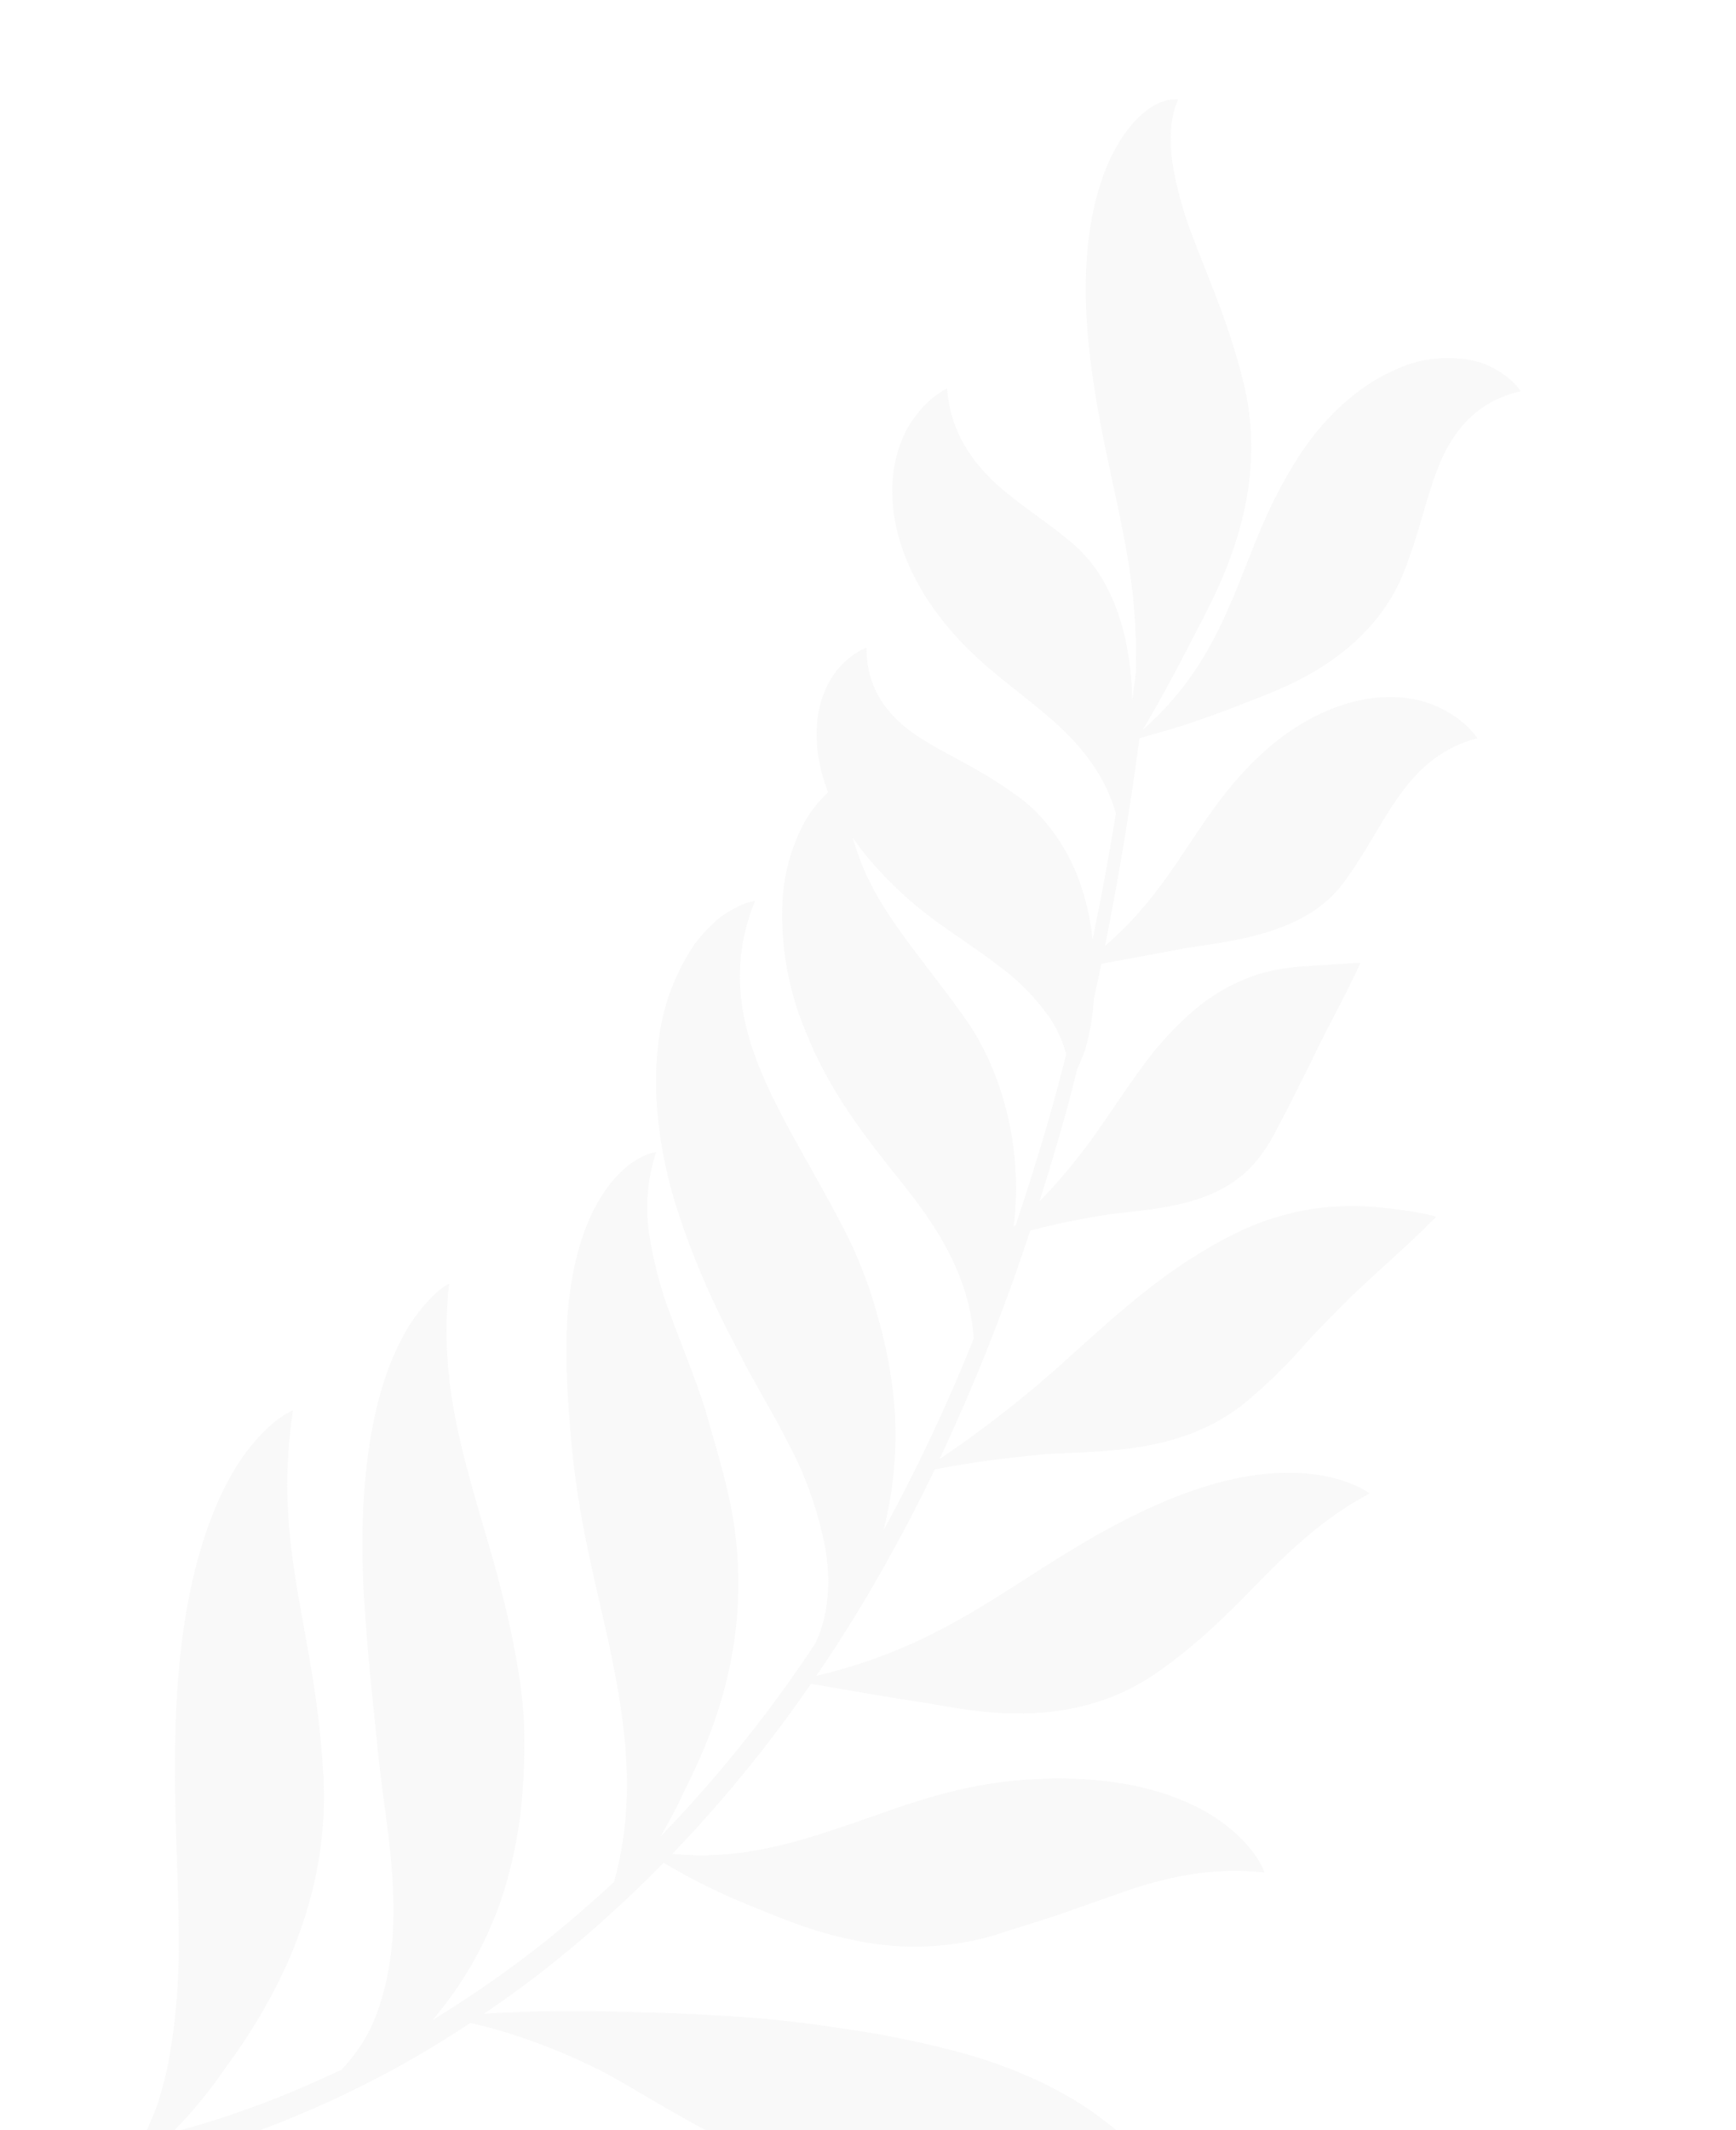 <svg xmlns="http://www.w3.org/2000/svg" xmlns:xlink="http://www.w3.org/1999/xlink" width="331" height="406" viewBox="0 0 331 406">
  <defs>
    <clipPath id="clipPath">
      <rect id="Rectangle_17" data-name="Rectangle 17" width="331" height="406" rx="20" transform="translate(333 510)" fill="#fff"/>
    </clipPath>
    <clipPath id="clipPath-2">
      <rect id="Rectangle_859" data-name="Rectangle 859" width="278.343" height="498.344" fill="none"/>
    </clipPath>
  </defs>
  <g id="Mask_Group_1" data-name="Mask Group 1" transform="translate(-333 -510)" clipPath="url(#clipPath)">
    <g id="Group_288" data-name="Group 288" transform="translate(344.603 528.906)" opacity="0.48">
      <g id="Group_287" data-name="Group 287" clipPath="url(#clipPath-2)">
        <g id="Group_286" data-name="Group 286">
          <g id="Group_285" data-name="Group 285" clipPath="url(#clipPath-2)">
            <g id="Group_284" data-name="Group 284" opacity="0.3">
              <g id="Group_283" data-name="Group 283">
                <g id="Group_282" data-name="Group 282" clipPath="url(#clipPath-2)">
                  <path id="Path_692" data-name="Path 692" d="M213.043.025c-1.869,4.066-1.658,9.157-.88,13.494a69.913,69.913,0,0,0,3.645,12.707c3.093,8.29,6.941,16.593,9.659,27.767,5.545,22.455-5.85,41.186-9.861,49.115-1.84,3.607-4.842,9.33-7.592,14.071l-1.781,3.059c8.633-7.563,13.2-15.783,16.777-24.094,3.987-9.129,6.626-18.634,13.941-29.418,4.933-7.173,11.174-12.344,17.043-14.946a23.6,23.6,0,0,1,14.763-2.053,16.08,16.08,0,0,1,7.556,3.7,10.739,10.739,0,0,1,2.027,2.236c-8.175,1.774-12.744,7.435-15.271,13.385-2.63,6.092-3.763,12.744-6.94,20.869-3.13,8.141-9.152,14.043-15.366,18.047-6.229,4.038-12.55,6.087-16.089,7.527-3.194,1.283-8.406,3.157-12.844,4.511l-6.192,1.79q-2.624,19.911-6.573,39.618c6.5-5.615,10.737-11.425,14.744-17.41,5.032-7.441,9.853-15.37,18.812-22.3,12.244-9.126,23.066-8.681,28.995-6.269,6.138,2.487,8.455,6.382,8.455,6.382-7.023,1.771-11.469,6.136-14.942,11-3.512,4.929-6.121,10.382-10.231,16.066-4.075,5.677-9.905,8.436-15.909,10.158-5.949,1.711-11.929,2.243-15.31,2.9l-15.3,2.836q-.706,3.389-1.454,6.769a41.249,41.249,0,0,1-1.7,9.77,32.3,32.3,0,0,1-1.434,3.435c-.663,2.634-1.315,5.271-2.025,7.894-1.614,5.851-3.37,11.671-5.2,17.468a111.822,111.822,0,0,0,12.115-14.924c2.456-3.538,4.781-7.082,7.367-10.566a61.847,61.847,0,0,1,9.46-10.5,36.157,36.157,0,0,1,12.915-7.386,40.764,40.764,0,0,1,9.237-1.5l7.1-.485c1.835-.126,3-.091,3-.091-3.325,7.163-6.415,12.5-9.237,18.482l-4.378,8.749-2.214,4.22a34.007,34.007,0,0,1-2.52,4.306c-4.149,6.163-10.05,8.718-15.864,10.11-5.8,1.362-11.563,1.606-14.882,2.184-2.943.487-7.826,1.368-12.038,2.456-.629.16-1.234.322-1.823.485a382.082,382.082,0,0,1-17.294,43.55,218.433,218.433,0,0,0,25.7-20.311c8.186-7.318,16.08-14.631,26.931-20.714,1.829-1.026,3.6-1.931,5.388-2.761a51.127,51.127,0,0,1,13.805-4.006,51.884,51.884,0,0,1,11.916-.205c3.242.293,5.963.712,7.9,1.067a22.645,22.645,0,0,1,3.065.733c-6.928,6.973-12.907,11.771-18.425,17.418-2.776,2.765-5.424,5.5-7.881,8.323a101.13,101.13,0,0,1-9.3,9c-7.091,6.028-14.819,8.211-21.991,9.273-7.153,1.014-13.777.912-17.721,1.292-3.467.351-9.253.927-14.175,1.755-2.349.363-4.486.752-6.1,1.063q-5.394,11.223-11.661,22.01c-3.41,5.92-7.09,11.688-10.935,17.346,27.014-6.329,38.855-19.941,60.839-30.681,15.3-7.546,26.164-8.616,33.567-7.776,7.356.815,11.1,3.69,11.1,3.69-17.372,9.36-23.405,22.279-40.8,34.327-17.457,11.913-36.878,6.576-45.082,5.4-5.321-.79-15.449-2.552-20.625-3.461A256.861,256.861,0,0,1,116.573,334.4c11.65,1.222,21.78-1.587,31.276-4.75,11.109-3.615,22.105-8.647,37.509-9.45,18.759-1.034,30.236,3.829,36.427,8.489,6.259,4.7,7.7,9.257,7.7,9.257-10.13-1.053-18.187.826-26.1,3.429l-12.145,4.271c-4.261,1.51-8.9,2.79-13.086,4.219a54.345,54.345,0,0,1-26.846.99c-8.2-1.6-14.958-4.625-18.936-6.2a120.251,120.251,0,0,1-13.65-6.387c-1.416-.775-2.686-1.527-3.788-2.2a232.237,232.237,0,0,1-23.391,20.939q-5.342,4.105-10.926,7.9c7.783-.535,14.676-.526,21.141-.49,8.549.145,16.355.347,24,.827a226.139,226.139,0,0,1,22.785,2.385,192.192,192.192,0,0,1,23.343,4.739c11.337,3.171,20.4,7.729,26.868,12.752A41.668,41.668,0,0,1,211.2,399.754a22.238,22.238,0,0,1,2.373,10.133,11.038,11.038,0,0,1-.483,3.372c-8.254-9.12-18.195-11.992-27.716-13.343-9.715-1.346-19.617-1.068-32.5-2.642-13.474-1.749-22.836-6.546-31.279-10.955-8.3-4.469-15.224-9.007-19.8-11.163a118.447,118.447,0,0,0-17.14-6.8c-2.385-.727-4.679-1.295-6.614-1.721a194.5,194.5,0,0,1-28.318,15.608q-6.605,2.952-13.391,5.429c.334,0,.673-.009,1.006-.01a158.51,158.51,0,0,1,20.024,1.181,122.122,122.122,0,0,1,20.281,3.994,100.049,100.049,0,0,1,22.219,9.216,65.72,65.72,0,0,1,19.42,16.678,71.267,71.267,0,0,1,10.554,18.894c4.533,12.2,5.076,22.506,5.48,28.562a93.805,93.805,0,0,1-.849,20.854,48.457,48.457,0,0,1-3.1,11.305c.741-9.55-1.967-19.42-5.675-27.606a91.094,91.094,0,0,0-13.937-21.732c-10.849-12.8-22.911-20.968-39.491-30.077-22.018-11.873-35.238-17.517-44-21.919-3.583-1.682-6.415-3.128-8.538-4.224a134.546,134.546,0,0,1-17.046,3.126H2.656a2.431,2.431,0,1,1-.509-4.836l.214-.023a124.837,124.837,0,0,0,12.958-2.134l.85-1.3,1.141-2.669a31.173,31.173,0,0,0,1.906-5.515,55.773,55.773,0,0,0,1.368-5.689,120.122,120.122,0,0,0,1.882-22.494c.044-14.74-1.358-29.107-.337-46.7,1.319-23.451,6.974-37.54,12.188-45.266,5.348-7.771,9.946-9.391,9.946-9.391-4.039,26.04,4.175,41.433,5.737,68.951,1.8,27.712-12.878,48.47-18.959,56.812A85.187,85.187,0,0,1,21.2,387.515,177.26,177.26,0,0,0,47.913,378.1q2.8-1.218,5.559-2.536a30.781,30.781,0,0,0,7.518-12.983c2.343-7.48,2.737-15.3,2.255-23.021-.428-7.877-1.786-15.168-2.775-24.492-.8-8.234-1.8-16.678-2.446-26.333-1.974-25.687,1.882-42.679,6.617-51.758a31.8,31.8,0,0,1,6.487-9.066,12.841,12.841,0,0,1,2.893-2.183c-1.579,14.407.865,25.822,3.909,37.087,3.079,11.327,7.109,22.63,9.514,38.2a79.4,79.4,0,0,1,.908,11.444c.012,1.959,0,3.461-.073,5.005-.048,1.676-.133,3.308-.261,5.011a84.637,84.637,0,0,1-3.581,19.135,70.187,70.187,0,0,1-13.282,24.1c-.1.133-.235.28-.342.416a220.634,220.634,0,0,0,18.233-12.45c5.7-4.354,11.154-9.027,16.422-13.909,3.858-13.745,2.55-26.726.4-38.565-2.574-14.119-6.948-27.527-8.559-45.579-.927-10.358-1.364-20.192-.257-28.059,1.031-7.94,3.274-14.076,5.882-18.261,2.631-4.211,5.369-6.415,7.386-7.473a9.56,9.56,0,0,1,3.177-1.16,33.774,33.774,0,0,0-1.19,16.536,77.319,77.319,0,0,0,4.074,14.89c1.758,4.852,3.784,9.689,5.678,15.246.958,2.709,1.8,6.033,2.614,8.744.8,2.757,1.62,5.76,2.385,8.975a76.439,76.439,0,0,1,.068,35.39c-2.331,10.224-6.36,18.047-8.591,22.66-1.011,2.232-2.533,5.107-4.244,8.04a255.342,255.342,0,0,0,29.551-36.832c2.527-5.132,2.957-11.682,2-17.684a69.923,69.923,0,0,0-7.1-20.389c-1.6-3.21-3.407-6.366-5.257-9.649l-2.908-5.263-2.719-5.27a158.2,158.2,0,0,1-10.14-23.835c-3.945-12.157-4.881-23.264-3.815-32.045a41.435,41.435,0,0,1,7.03-19.288,32.783,32.783,0,0,1,4.41-4.679,21.7,21.7,0,0,1,3.75-2.32,10.52,10.52,0,0,1,3.25-1.075c-4.917,11.974-2.81,22.783.97,32.029,3.863,9.452,9.461,18.007,15.661,29.87a84.73,84.73,0,0,1,6.875,17.674,86.779,86.779,0,0,1,3.1,17.113,73.67,73.67,0,0,1-2.119,23.277,336.445,336.445,0,0,0,17.236-36.607c-.777-10.668-5.711-19.159-11.285-26.546-6.61-8.7-15.261-18.047-20.82-32.074a57.189,57.189,0,0,1-4.392-24.075,35.861,35.861,0,0,1,3.792-14.874,23.475,23.475,0,0,1,4.945-6.509,31.368,31.368,0,0,1-1.5-4.9c-1.4-6.165-.551-11.29.993-14.7A15.373,15.373,0,0,1,150.988,106a10.8,10.8,0,0,1,2.639-1.454c-.128,8.047,4.441,13.343,9.579,16.754,5.191,3.482,11.547,6.021,18.4,10.973,6.389,4.182,11.1,11.606,13.228,18.7a45.443,45.443,0,0,1,1.865,9.282q2.5-12.021,4.466-24.152c-2.566-8.86-8.382-14.776-14.547-19.832-6.817-5.714-14.91-10.872-21.684-21.382-4.4-6.989-6.324-13.828-6.363-19.34a24.764,24.764,0,0,1,2.772-12.705c3.476-6.022,7.623-7.669,7.623-7.669.594,7.688,4.229,13.139,8.574,17.386,4.453,4.3,9.68,7.32,15.178,11.966,5.512,4.589,8.523,11.159,10.113,17.865a58.92,58.92,0,0,1,1.441,12.328c.239-1.854.488-3.708.712-5.559a114.448,114.448,0,0,0-2.09-24.583c-2.208-12.145-5.509-23.622-6.943-38.172-1.951-19.306,1.7-32.427,6.8-39.686,2.529-3.592,5.192-5.549,7.255-6.206a6.806,6.806,0,0,1,3.049-.488M157.034,154.148c4.282,6.779,9.457,12.755,15.028,20.56a50.044,50.044,0,0,1,6.347,12.044,58.89,58.89,0,0,1,3.19,12.877,62.933,62.933,0,0,1,.054,15.316c.128-.121.272-.249.4-.369q3.8-11.261,7.033-22.7c.908-3.269,1.759-6.553,2.6-9.842a22.557,22.557,0,0,0-3.241-7.115,42.3,42.3,0,0,0-9.426-9.609c-3.573-2.773-7.4-5.227-11.448-8.149a75.085,75.085,0,0,1-6.369-5.074,76.546,76.546,0,0,1-6.041-6.049,52.243,52.243,0,0,1-4.191-5.335,49.522,49.522,0,0,0,6.063,13.449" transform="translate(0.004 -0.001)" fill="#d0d0d0"/>
                </g>
              </g>
            </g>
          </g>
        </g>
      </g>
    </g>
  </g>
</svg>
